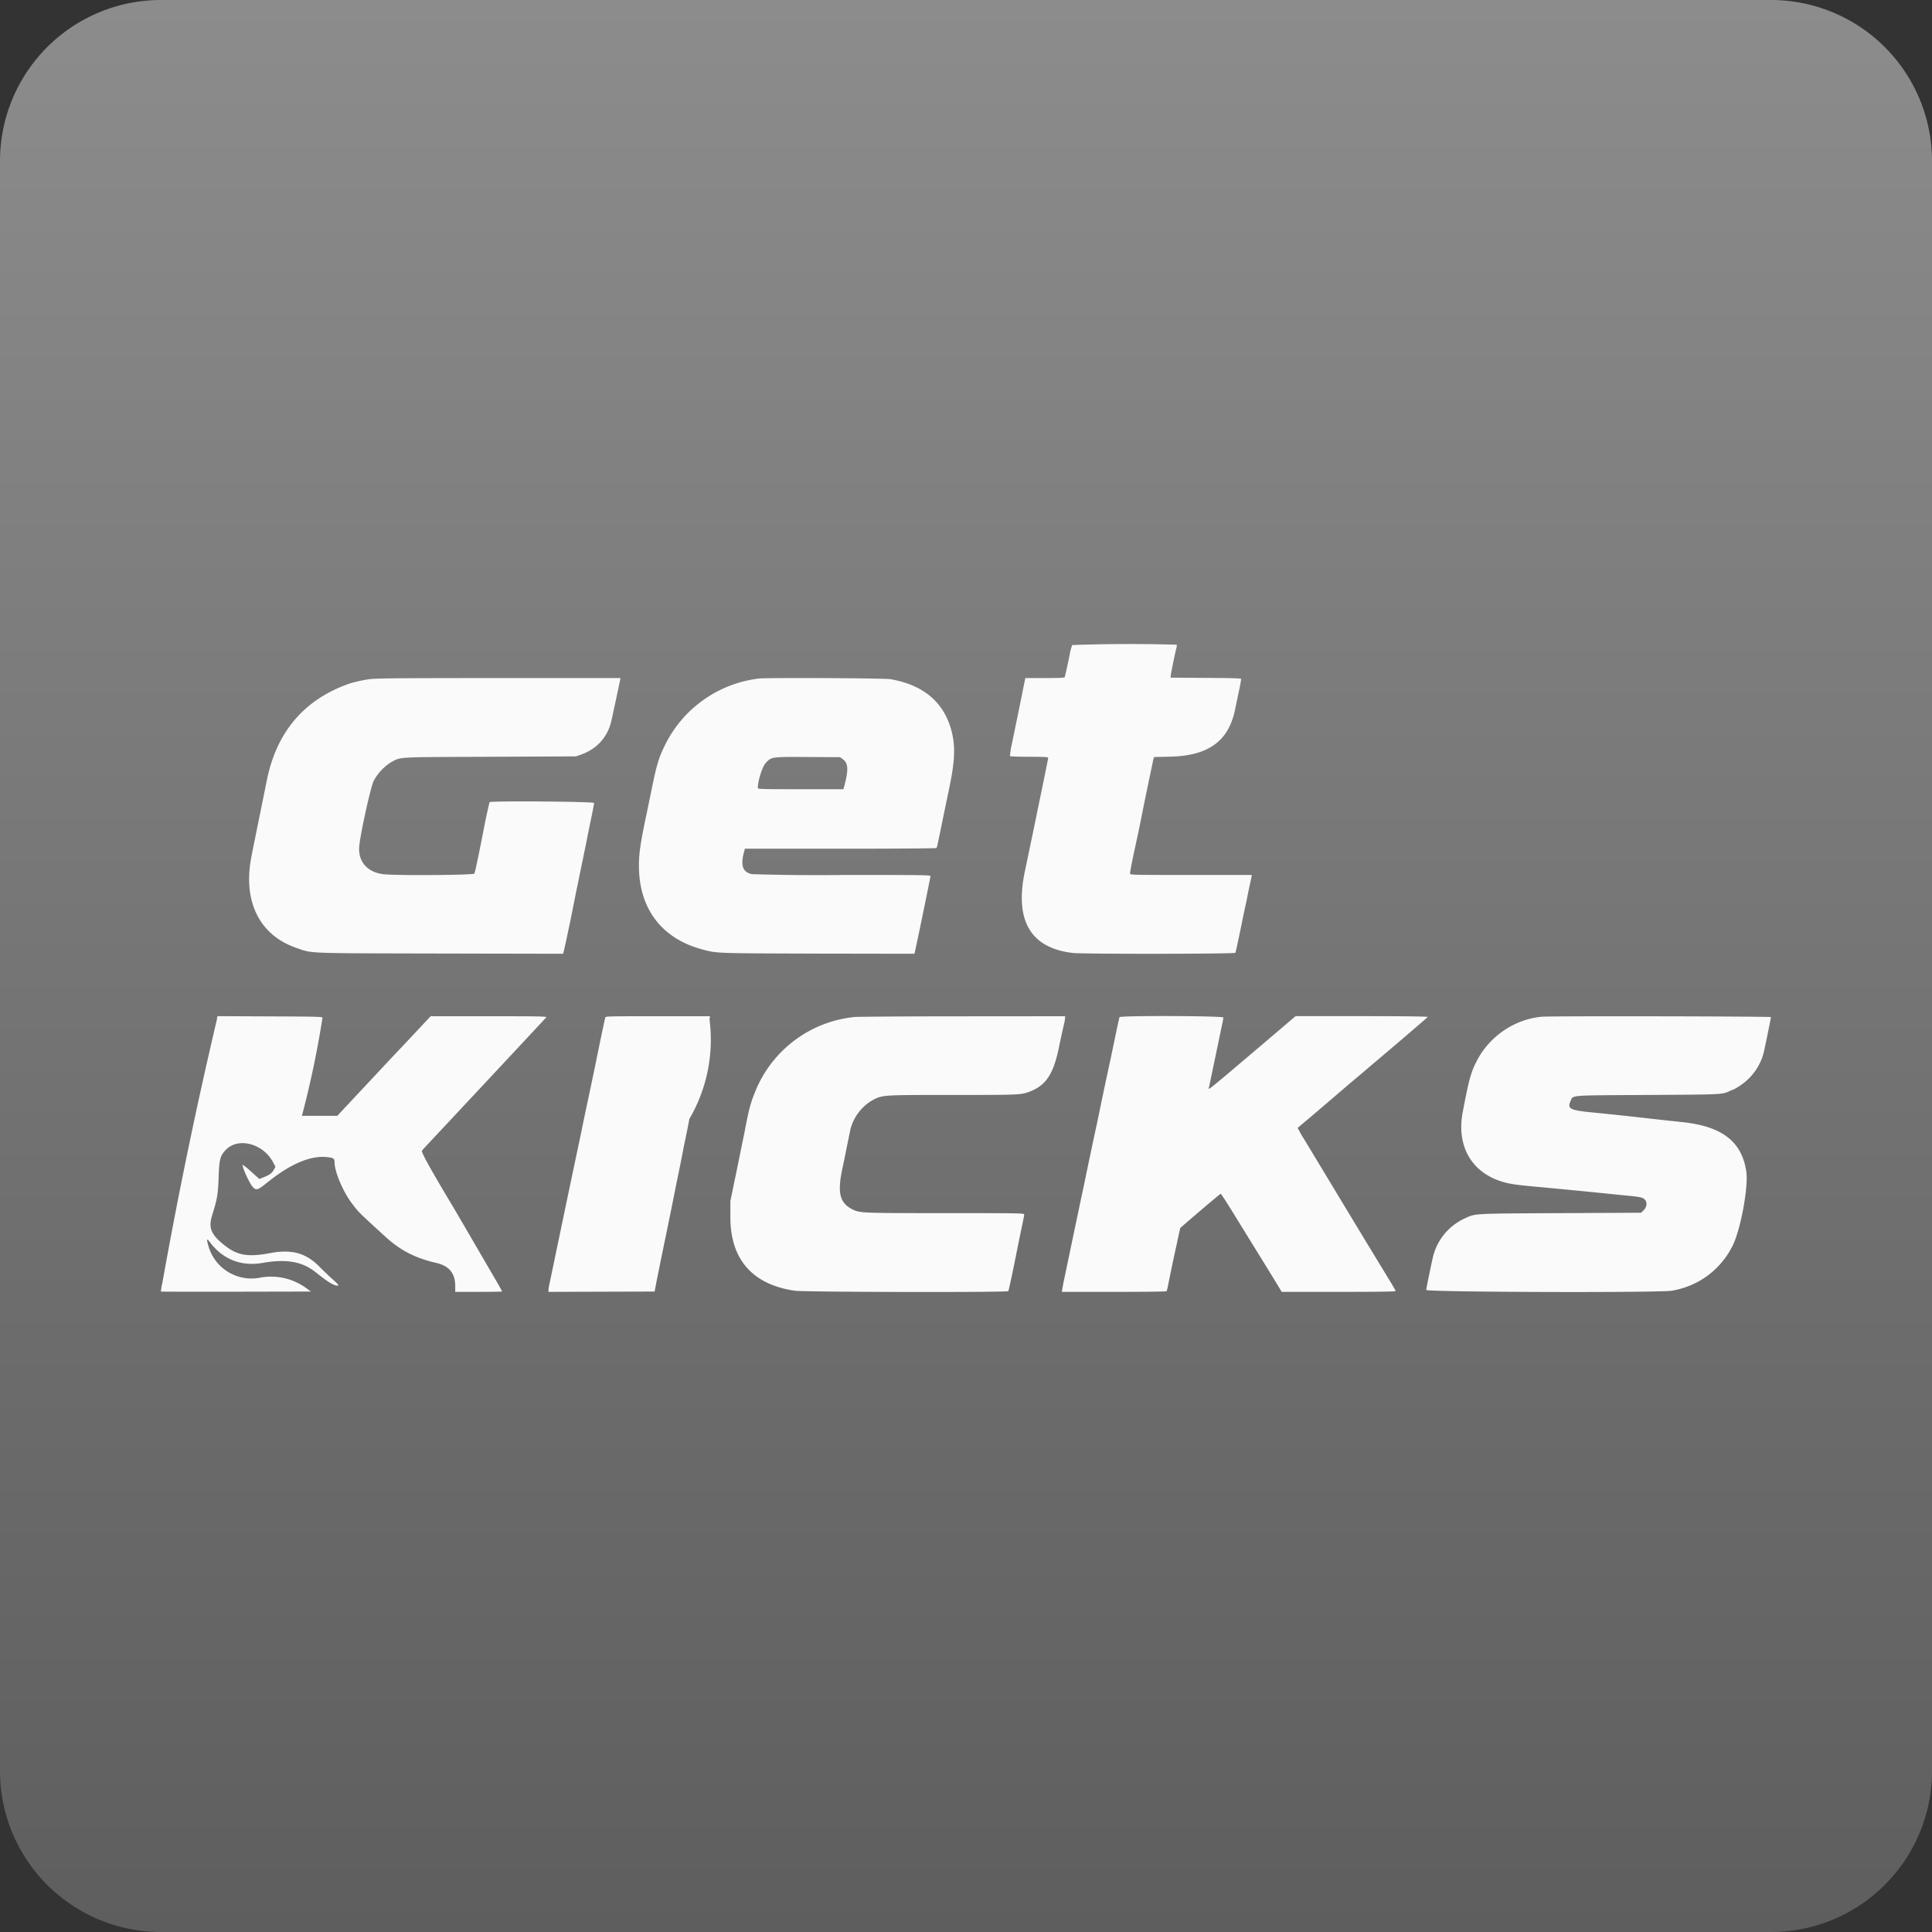 <svg xmlns="http://www.w3.org/2000/svg" width="24" height="24" fill="#000000"><rect width="100%" height="100%" fill="#333333" stroke="none"/><g clip-path="url(#a)"><path fill="url(#b)" d="M0 2a2 2 0 0 1 2-2h20a2 2 0 0 1 2 2v20a2 2 0 0 1-2 2H2a2 2 0 0 1-2-2V2Z"/><path fill="#fafafa" fill-rule="evenodd" d="M13.32 8.013a.54.54 0 0 0-.03.108 6.611 6.611 0 0 1-.063.29c-.003.009-.062.012-.247.012h-.243l-.027.132-.034.17-.106.516a.906.906 0 0 0-.024.152c.004.004.108.008.24.008.181 0 .235.003.235.012 0 .01-.038.198-.116.574-.01.05-.03.142-.042.206l-.132.633c-.129.61.072.952.596 1.012.13.015 2.015.013 2.02-.002.004-.011.045-.2.077-.358a16.57 16.57 0 0 1 .063-.297 7.99 7.99 0 0 1 .05-.242l.014-.07h-.757c-.714 0-.756 0-.756-.017 0-.022.021-.132.057-.3a21.064 21.064 0 0 0 .114-.551 187.621 187.621 0 0 1 .117-.562l.01-.035.213-.005c.465-.013.713-.195.793-.583l.044-.21a3.27 3.27 0 0 0 .033-.17c0-.01-.08-.013-.439-.015l-.439-.003.003-.029c.003-.03.054-.283.07-.34.004-.018.006-.036.003-.04a19.89 19.89 0 0 0-1.297.004Zm-8.765.429c-.1.018-.19.04-.24.059-.55.202-.883.602-1.002 1.2l-.077.381c-.096.47-.115.568-.125.629-.079.52.131.913.57 1.064.206.071.083.066 1.787.07l1.527.003.01-.036a24 24 0 0 0 .14-.674l.058-.283.086-.418c.007-.04.031-.156.052-.258.022-.103.039-.195.039-.204 0-.018-1.287-.028-1.299-.01a7.386 7.386 0 0 0-.078.367 18.532 18.532 0 0 1-.087.427.599.599 0 0 1-.024.093c-.011.02-.997.026-1.136.007-.188-.026-.298-.146-.295-.32.001-.116.139-.75.181-.838a.618.618 0 0 1 .22-.235c.128-.065.031-.06 1.218-.065l1.075-.005.06-.021c.2-.07.334-.219.38-.422.024-.107.094-.436.107-.499l.006-.031H6.179c-1.437.001-1.534.003-1.624.019Zm4.873-.013a1.498 1.498 0 0 0-1.166.824c-.08.163-.103.24-.167.552l-.063.306c-.077.365-.095.488-.095.643 0 .535.284.908.794 1.042.178.047.149.046 1.428.05l1.2.002.007-.026a65.367 65.367 0 0 0 .193-.936c.005-.016-.051-.017-1.084-.017a26.28 26.28 0 0 1-1.135-.01c-.11-.024-.14-.102-.103-.254l.016-.062h1.188c.725 0 1.19-.004 1.193-.009a.266.266 0 0 0 .014-.05l.029-.138.048-.235.058-.278c.074-.347.086-.523.049-.702-.081-.386-.341-.62-.772-.694-.08-.013-1.53-.02-1.632-.008Zm1.039 1c.071.05.076.129.02.34l-.01.035h-.531c-.475 0-.532-.001-.532-.015 0-.089.055-.265.098-.31.07-.078.068-.078.525-.075l.398.002.032.022ZM2.69 12.683a61.12 61.12 0 0 0-.673 3.253.621.621 0 0 0-.018.108c.003.002.423.003.934.002l.93-.002-.053-.038a.742.742 0 0 0-.582-.134.555.555 0 0 1-.64-.398c-.025-.085-.02-.095.02-.043.16.214.39.304.656.257.3-.052.496-.016.666.123.143.115.226.165.266.159.016-.003.003-.018-.066-.08a4.608 4.608 0 0 1-.161-.154c-.168-.17-.342-.22-.611-.17-.284.053-.411.03-.575-.101-.162-.13-.195-.212-.149-.364.066-.213.074-.26.082-.487.008-.216.02-.26.093-.334.156-.156.463-.072.584.16l.029.054-.02.036c-.023.043-.05.063-.123.093l-.057.023-.101-.09a.889.889 0 0 0-.105-.086c-.015.015.082.23.124.275.044.047.062.04.186-.06.278-.224.526-.33.727-.312.09.009.103.017.103.066 0 .116.103.36.214.508.083.11.082.11.422.42.183.167.368.262.63.322.157.036.233.13.233.285v.074h.291c.16 0 .291-.002.291-.005s-.031-.06-.07-.127c-.099-.17-.5-.86-.538-.923-.274-.457-.4-.683-.387-.698.006-.01.038-.045.07-.079a736.11 736.11 0 0 0 1.475-1.579c.007-.011-.1-.013-.715-.013H5.35l-.11.117a44.543 44.543 0 0 1-.369.392l-.374.4-.307.328h-.439l.005-.021a11.914 11.914 0 0 0 .25-1.197c.002-.013-.077-.015-.651-.017l-.654-.003-.01.06Zm4.829-.043c-.004.014-.049.222-.082.386a61.549 61.549 0 0 1-.134.643 31.283 31.283 0 0 0-.087.418 331.705 331.705 0 0 0-.235 1.117l-.153.734a.69.69 0 0 0-.015.089v.021l.66-.002.659-.002.012-.063.021-.11.087-.427a65.911 65.911 0 0 0 .15-.739 25.81 25.81 0 0 0 .099-.494 12.965 12.965 0 0 0 .063-.312 1.95 1.95 0 0 0 .25-1.234l.006-.041h-.648c-.609 0-.648 0-.653.016Zm3.103-.007a1.49 1.49 0 0 0-1.227.895c-.068.16-.09.24-.145.53l-.092.45-.085.413v.197c-.001.525.274.84.801.916.122.017 2.64.022 2.652.005.005-.009.058-.256.086-.398a37.2 37.2 0 0 1 .091-.446c.01-.05.02-.1.02-.108 0-.016-.054-.017-.982-.017-1.024 0-1.059-.002-1.144-.043-.165-.08-.197-.203-.134-.504.02-.092.048-.233.064-.312l.038-.186a.593.593 0 0 1 .268-.355c.13-.069.112-.068 1.002-.068.814 0 .849-.001.949-.039.207-.077.301-.216.369-.546.018-.09.05-.232.064-.293a.52.52 0 0 0 .014-.08v-.02l-1.269.001c-.698 0-1.3.005-1.34.008Zm3.285.003c-.004.011-.04.175-.067.309l-.043.206a53.907 53.907 0 0 0-.157.744 79.523 79.523 0 0 0-.179.849 21.155 21.155 0 0 0-.067.316 115.265 115.265 0 0 0-.135.643l-.031.149a2.974 2.974 0 0 0-.03.15l-.008.046h.648c.41 0 .65-.003.654-.009a.543.543 0 0 0 .02-.08 20.486 20.486 0 0 1 .105-.5l.03-.141.015-.064.121-.105c.242-.207.375-.319.38-.319.007 0 .066.091.17.26l.165.268.175.283.169.275.08.132h.707c.5 0 .708-.003.708-.01 0-.006-.031-.06-.069-.122a310.296 310.296 0 0 1-.745-1.23l-.32-.53a1.646 1.646 0 0 1-.083-.145 54.262 54.262 0 0 0 .488-.415l.167-.143a22.232 22.232 0 0 0 .26-.22 59.794 59.794 0 0 0 .572-.487c.067-.057.125-.108.128-.113.004-.006-.28-.01-.817-.01h-.824l-.404.344c-.732.621-.683.582-.67.533l.082-.392.08-.384a.76.76 0 0 0 .015-.084c0-.021-1.282-.026-1.29-.004Zm5.248-.006c-.337.03-.65.24-.808.546-.075.144-.099.23-.177.642-.078.412.105.74.48.858.098.03.156.04.4.063a109.187 109.187 0 0 1 1.126.11c.199.018.232.025.258.055.031.035.024.09-.017.131l-.03.03-1.01.005c-1.105.006-1.045.003-1.184.067a.71.71 0 0 0-.4.513c-.008.032-.027.125-.044.207a3.301 3.301 0 0 0-.032.167c-.002.028 2.885.036 3.049.01.33-.055.607-.258.757-.559.1-.2.198-.73.17-.922-.055-.372-.3-.562-.797-.614a54.446 54.446 0 0 1-.413-.045 41.947 41.947 0 0 0-.724-.077c-.254-.025-.291-.046-.25-.137.036-.079-.044-.072.96-.078.959-.006.918-.004 1.028-.053a.18.18 0 0 1 .037-.014.745.745 0 0 0 .087-.053.697.697 0 0 0 .297-.444c.032-.148.081-.393.081-.403 0-.01-2.73-.015-2.844-.005Z" clip-rule="evenodd"/></g><defs><linearGradient id="b" x1="12" x2="12" y1="0" y2="24" gradientUnits="userSpaceOnUse"><stop stop-color="#8c8c8c"/><stop offset="1" stop-color="#5e5e5e"/></linearGradient><clipPath id="a"><path fill="#ffffff" d="M0 0h24v24H0z"/></clipPath></defs></svg>